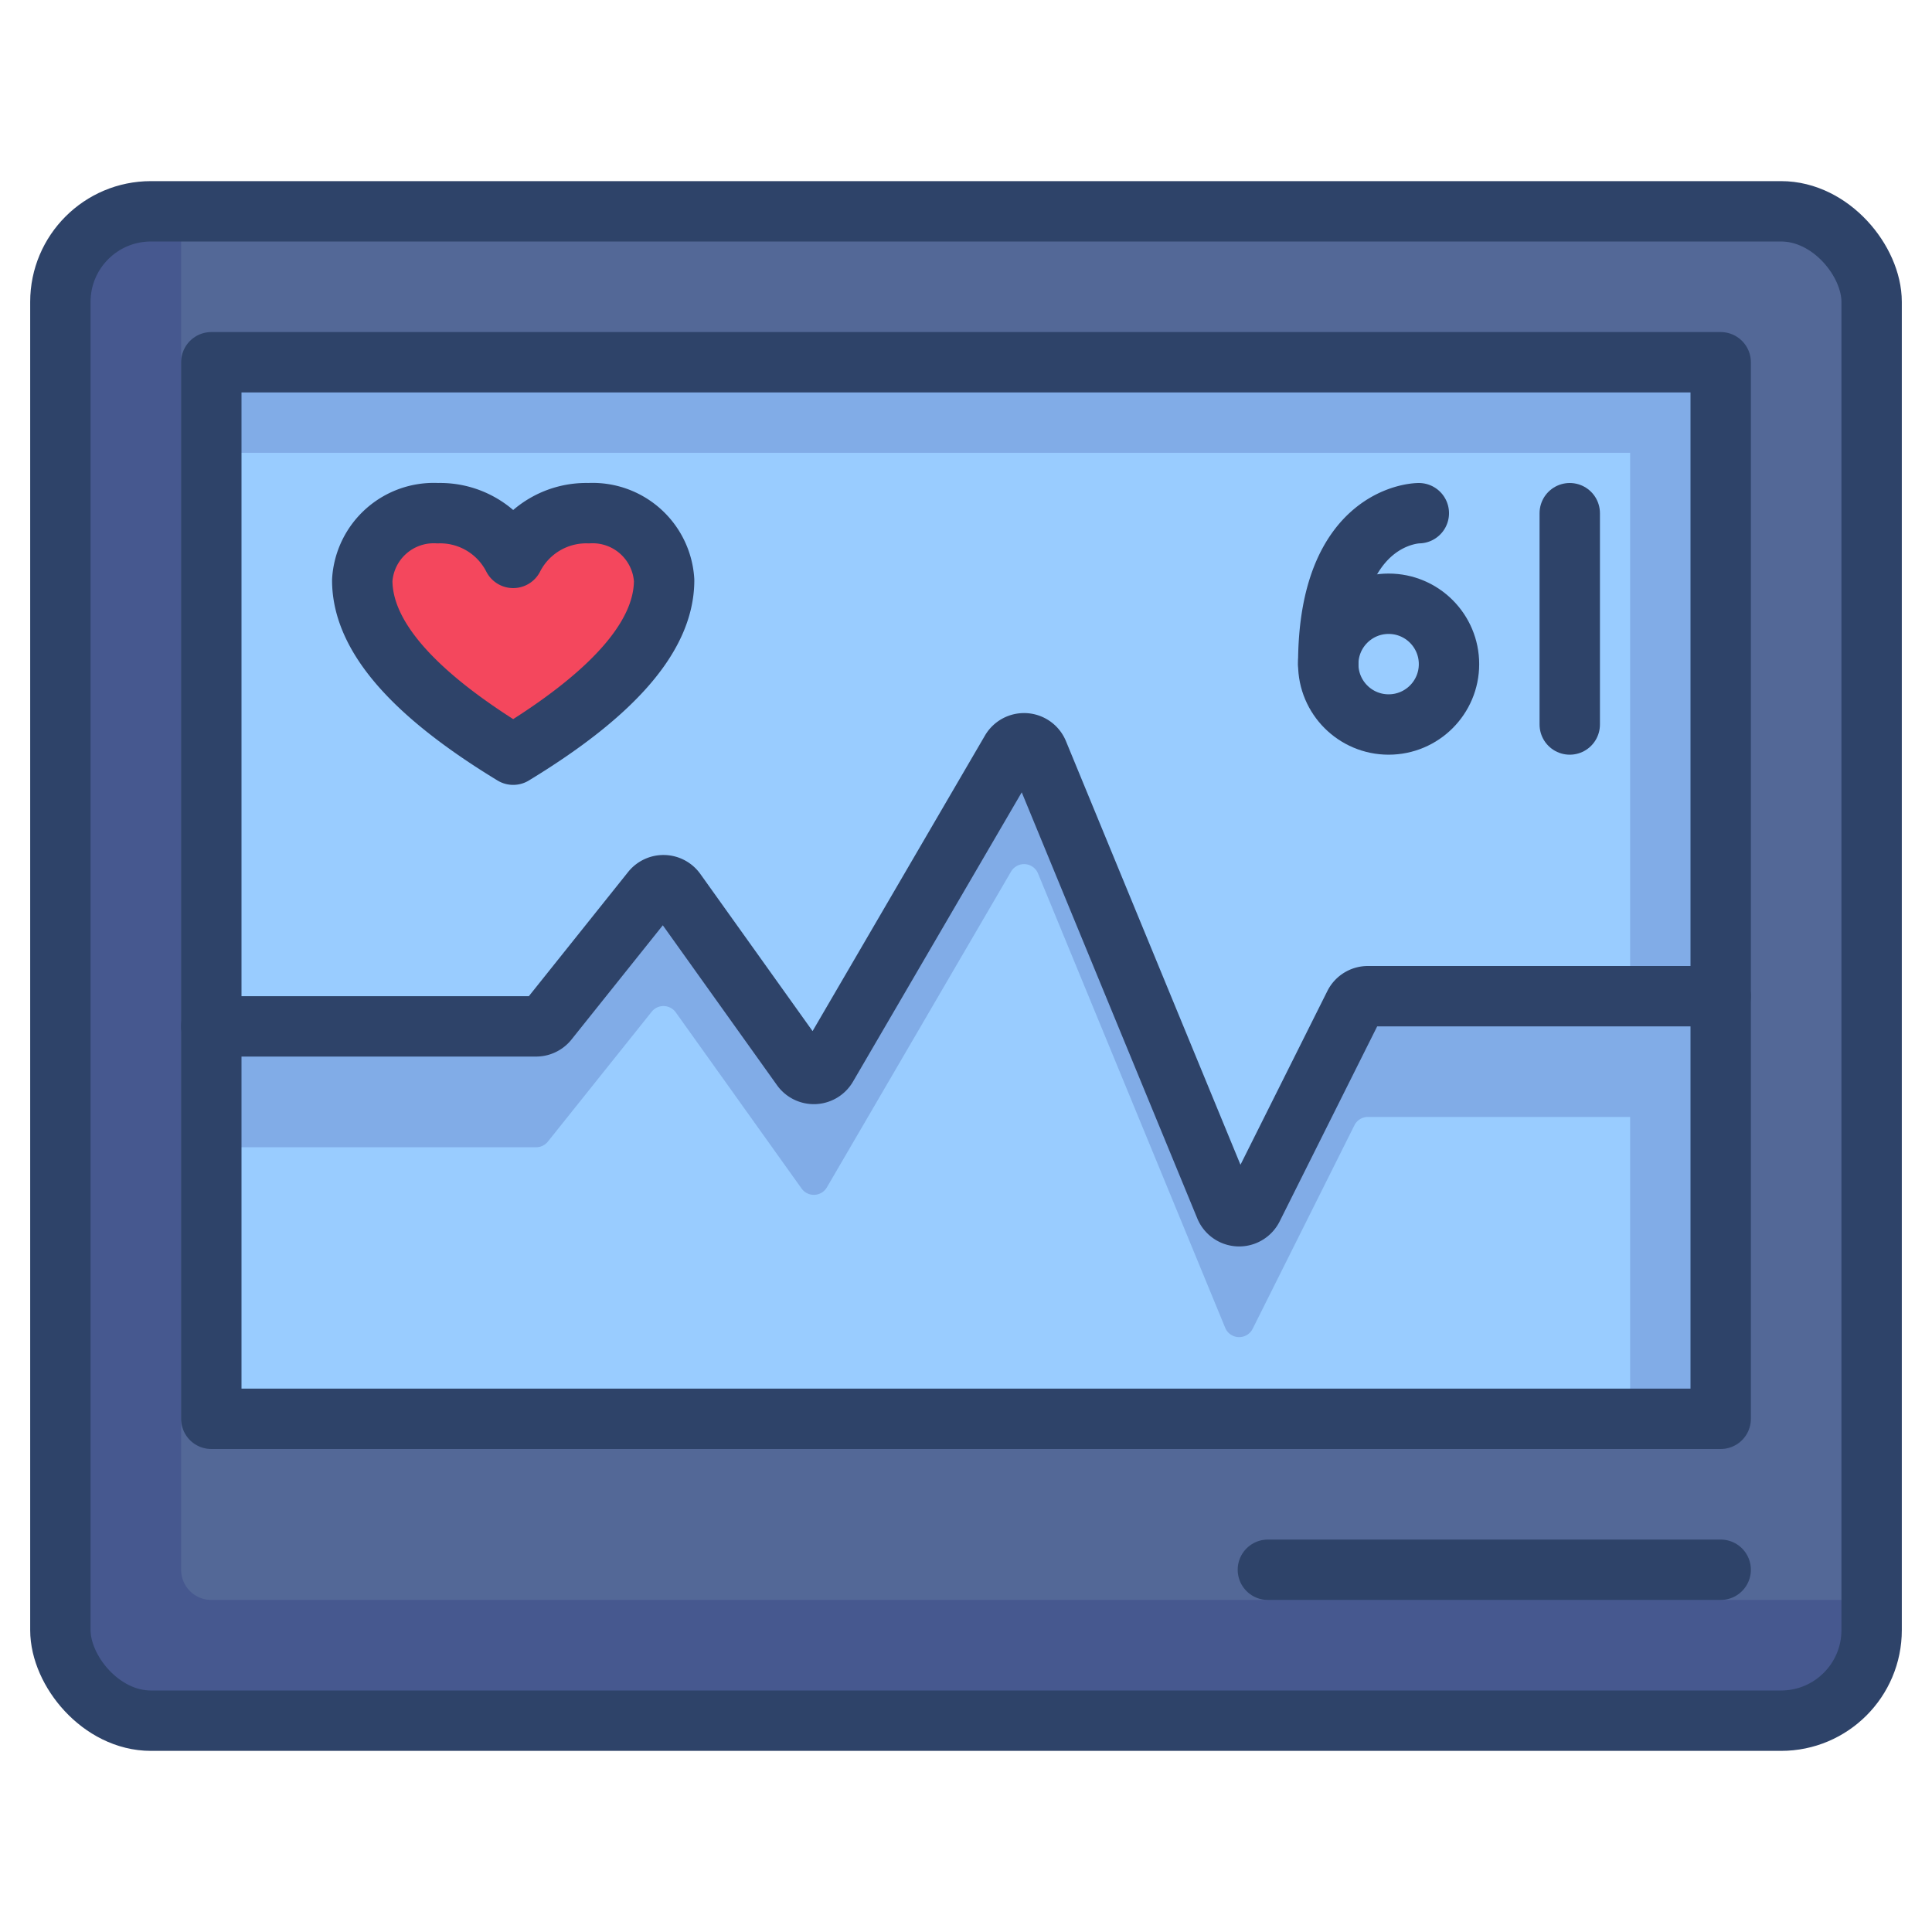 <svg xmlns="http://www.w3.org/2000/svg" viewBox="0 0 64 64" aria-labelledby="title" aria-describedby="desc"><rect data-name="layer3" x="2" y="7" width="60" height="50" rx="3" ry="3" fill="#536897"/><path data-name="opacity" d="M7 53a1 1 0 0 1-1-1V7H5a3.009 3.009 0 0 0-3 3v44a3.009 3.009 0 0 0 3 3h54a3.009 3.009 0 0 0 3-3v-1z" fill="#000064" opacity=".16"/><path data-name="layer2" fill="#9cf" d="M7 12h50v35H7z"/><path data-name="layer1" d="M19.5 17a2.716 2.716 0 0 0-2.5 1.481A2.716 2.716 0 0 0 14.5 17a2.373 2.373 0 0 0-2.5 2.222c0 1.926 1.833 3.852 5 5.778 3.167-1.926 5-3.852 5-5.778A2.373 2.373 0 0 0 19.5 17z" fill="#f4475d"/><path data-name="opacity" d="M7 12v3h47v18h-8.691a.5.5 0 0 0-.447.276l-3.371 6.741a.5.5 0 0 1-.91-.033l-6.2-15.049a.5.5 0 0 0-.894-.062l-6.1 10.459a.5.5 0 0 1-.839.039l-4.166-5.833a.5.5 0 0 0-.8-.022l-3.437 4.3a.5.5 0 0 1-.39.188H7v4h10.76a.5.5 0 0 0 .39-.188l3.437-4.3a.5.5 0 0 1 .8.022l4.166 5.833a.5.5 0 0 0 .839-.039l6.1-10.459a.5.5 0 0 1 .894.062l6.2 15.049a.5.5 0 0 0 .91.033l3.371-6.741a.5.5 0 0 1 .442-.276H54v10h3V12z" fill="#000064" opacity=".16"/><path data-name="stroke" d="M7 34h10.76a.5.5 0 0 0 .39-.188l3.437-4.3a.5.5 0 0 1 .8.022l4.166 5.833a.5.5 0 0 0 .839-.039l6.1-10.459a.5.5 0 0 1 .894.062l6.2 15.049a.5.5 0 0 0 .91.033l3.371-6.741a.5.5 0 0 1 .442-.272H57" fill="none" stroke="#2e4369" stroke-linecap="round" stroke-miterlimit="10" stroke-width="2" stroke-linejoin="round"/><rect data-name="stroke" x="2" y="7" width="60" height="50" rx="3" ry="3" fill="none" stroke="#2e4369" stroke-linecap="round" stroke-miterlimit="10" stroke-width="2" stroke-linejoin="round"/><path data-name="stroke" fill="none" stroke="#2e4369" stroke-linecap="round" stroke-miterlimit="10" stroke-width="2" d="M7 12h50v35H7zm50 40H42" stroke-linejoin="round"/><path data-name="stroke" d="M19.5 17a2.716 2.716 0 0 0-2.5 1.481A2.716 2.716 0 0 0 14.5 17a2.373 2.373 0 0 0-2.5 2.222c0 1.926 1.833 3.852 5 5.778 3.167-1.926 5-3.852 5-5.778A2.373 2.373 0 0 0 19.5 17zM47 17s-3 0-3 5" fill="none" stroke="#2e4369" stroke-linecap="round" stroke-miterlimit="10" stroke-width="2" stroke-linejoin="round"/><circle data-name="stroke" cx="46" cy="22" r="2" fill="none" stroke="#2e4369" stroke-linecap="round" stroke-miterlimit="10" stroke-width="2" stroke-linejoin="round"/><path data-name="stroke" fill="none" stroke="#2e4369" stroke-linecap="round" stroke-miterlimit="10" stroke-width="2" d="M52 17v7" stroke-linejoin="round"/></svg>